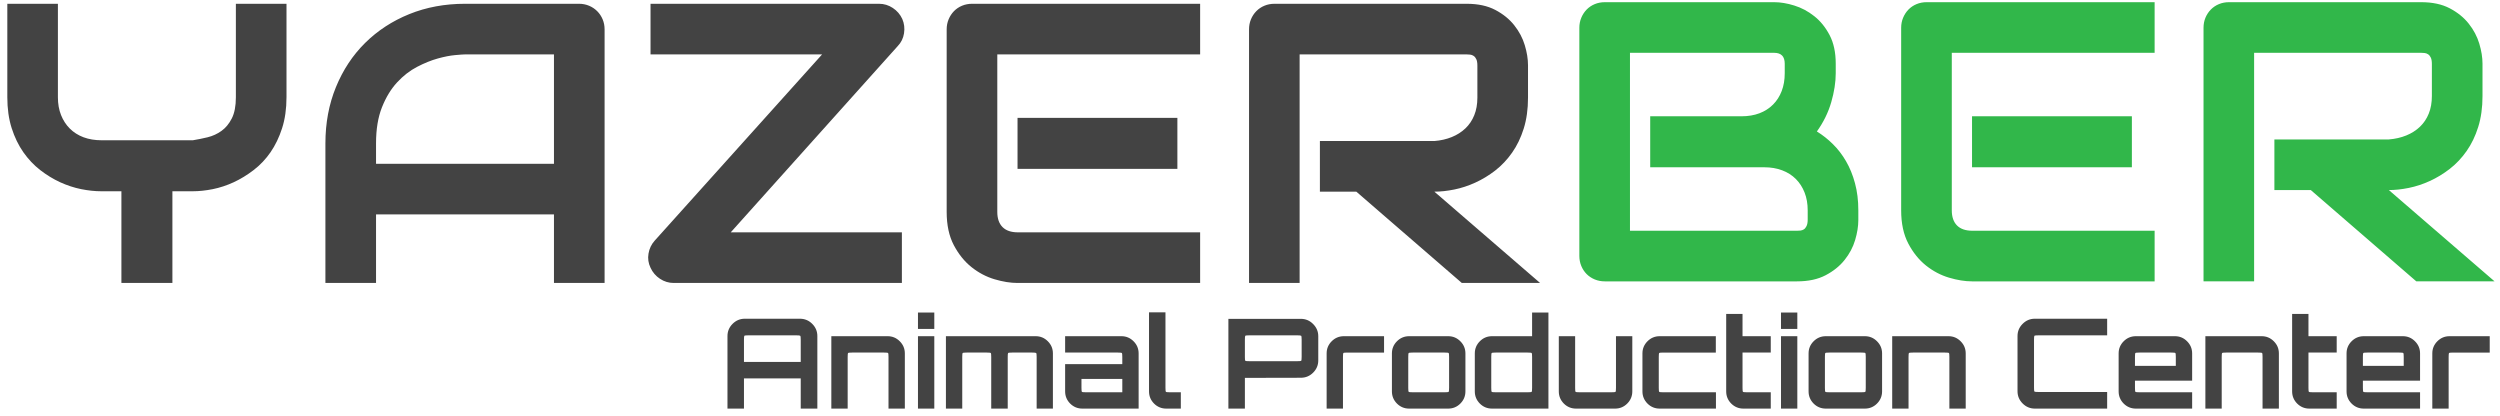 <svg version="1.1" viewBox="0.0 0.0 961.375 160.123" fill="none" stroke="none" stroke-linecap="square" stroke-miterlimit="10" xmlns:xlink="http://www.w3.org/1999/xlink" xmlns="http://www.w3.org/2000/svg"><clipPath id="p.0"><path d="m0 0l961.375 0l0 160.123l-961.375 0l0 -160.123z" clip-rule="nonzero"/></clipPath><g clip-path="url(#p.0)"><path fill="#000000" fill-opacity="0.0" d="m0 0l961.375 0l0 160.123l-961.375 0z" fill-rule="evenodd"/><path fill="#000000" fill-opacity="0.0" d="m587.182 -48.0l474.52 0l0 96.724l-474.52 0z" fill-rule="evenodd"/><path fill="#31b74a" d="m714.619 84.622q0 3.594 -1.234 7.719q-1.234 4.109 -4.047 7.625q-2.797 3.516 -7.297 5.875q-4.484 2.359 -11.0 2.359l-73.891 0q-2.109 0 -3.906 -0.75q-1.797 -0.75 -3.109 -2.062q-1.297 -1.312 -2.047 -3.109q-0.75 -1.797 -0.75 -3.891l0 -87.734q0 -2.031 0.75 -3.828q0.75 -1.797 2.047 -3.141q1.312 -1.344 3.109 -2.094q1.797 -0.75 3.906 -0.75l65.125 0q3.594 0 7.703 1.281q4.125 1.266 7.672 4.078q3.562 2.797 5.922 7.297q2.359 4.484 2.359 11.0l0 3.672q0 5.156 -1.719 11.109q-1.719 5.953 -5.531 11.281q3.281 2.016 6.156 4.859q2.891 2.844 5.062 6.594q2.172 3.734 3.438 8.453q1.281 4.719 1.281 10.406l0 3.75zm-19.469 -3.75q0 -3.812 -1.203 -6.844q-1.188 -3.031 -3.359 -5.203q-2.172 -2.172 -5.25 -3.328q-3.062 -1.172 -6.875 -1.172l-43.875 0l0 -19.609l35.109 0q3.828 0 6.891 -1.156q3.078 -1.172 5.234 -3.344q2.172 -2.172 3.328 -5.203q1.172 -3.031 1.172 -6.844l0 -3.672q0 -4.188 -4.047 -4.188l-55.469 0l0 68.422l64.234 0q0.516 0 1.266 -0.062q0.75 -0.078 1.344 -0.453q0.609 -0.375 1.047 -1.266q0.453 -0.906 0.453 -2.484l0 -3.594zm124.664 -16.547l-61.469 0l0 -19.609l61.469 0l0 19.609zm8.75 43.875l-70.219 0q-4.047 0 -8.844 -1.422q-4.781 -1.422 -8.859 -4.672q-4.078 -3.266 -6.812 -8.469q-2.734 -5.203 -2.734 -12.766l0 -70.219q0 -2.031 0.75 -3.828q0.75 -1.797 2.047 -3.141q1.312 -1.344 3.109 -2.094q1.797 -0.75 3.891 -0.75l87.672 0l0 19.469l-78.0 0l0 60.562q0 3.812 2.016 5.844q2.016 2.016 5.906 2.016l70.078 0l0 19.469zm126.085 -71.281q0 6.672 -1.656 11.922q-1.641 5.234 -4.453 9.234q-2.797 4.0 -6.469 6.859q-3.672 2.844 -7.688 4.672q-4.0 1.828 -8.078 2.656q-4.078 0.828 -7.672 0.828l40.656 35.109l-30.094 0l-40.578 -35.109l-14.0 0l0 -19.469l44.016 0q3.672 -0.297 6.703 -1.531q3.031 -1.234 5.234 -3.328q2.219 -2.109 3.406 -5.062q1.203 -2.953 1.203 -6.781l0 -12.266q0 -1.656 -0.422 -2.516q-0.406 -0.859 -1.047 -1.266q-0.625 -0.422 -1.344 -0.484q-0.703 -0.078 -1.312 -0.078l-64.234 0l0 87.891l-19.453 0l0 -97.547q0 -2.031 0.734 -3.828q0.75 -1.797 2.062 -3.141q1.312 -1.344 3.109 -2.094q1.797 -0.75 3.891 -0.75l73.891 0q6.516 0 11.0 2.359q4.5 2.359 7.312 5.922q2.812 3.547 4.047 7.672q1.234 4.109 1.234 7.703l0 12.422z" fill-rule="nonzero"/><path fill="#000000" fill-opacity="0.0" d="m-12.408 -47.386l678.394 0l0 96.724l-678.394 0z" fill-rule="evenodd"/><path fill="#434343" d="m110.17 37.392q0 6.656 -1.688 11.906q-1.688 5.234 -4.453 9.25q-2.766 4.0 -6.484 6.844q-3.703 2.844 -7.672 4.688q-3.969 1.828 -8.047 2.656q-4.078 0.812 -7.672 0.812l-7.859 0l0 35.266l-19.609 0l0 -35.266l-7.797 0q-3.594 0 -7.672 -0.812q-4.078 -0.828 -8.094 -2.656q-4.0 -1.844 -7.672 -4.688q-3.656 -2.844 -6.469 -6.844q-2.812 -4.016 -4.5 -9.281q-1.672 -5.281 -1.672 -11.875l0 -35.938l19.453 0l0 35.938q0 3.812 1.203 6.844q1.203 3.031 3.375 5.203q2.172 2.172 5.266 3.344q3.109 1.156 6.938 1.156l35.109 0q2.766 -0.453 5.688 -1.156q2.922 -0.719 5.312 -2.438q2.406 -1.719 3.969 -4.781q1.578 -3.078 1.578 -8.172l0 -35.938l19.469 0l0 35.938zm122.326 71.422l-19.469 0l0 -26.359l-68.422 0l0 26.359l-19.469 0l0 -53.688q0 -11.75 4.047 -21.625q4.047 -9.891 11.234 -17.0q7.188 -7.109 16.984 -11.078q9.812 -3.969 21.422 -3.969l43.859 0q2.031 0 3.828 0.75q1.797 0.75 3.141 2.094q1.344 1.344 2.094 3.141q0.75 1.797 0.75 3.828l0 97.547zm-87.891 -45.812l68.422 0l0 -42.078l-34.203 0q-0.906 0 -3.797 0.266q-2.875 0.25 -6.656 1.297q-3.781 1.047 -7.969 3.219q-4.188 2.172 -7.719 6.0q-3.516 3.812 -5.797 9.547q-2.281 5.719 -2.281 13.875l0 7.875zm202.37 -55.703q1.125 2.609 0.672 5.5q-0.453 2.875 -2.406 4.906l-64.234 71.641l65.812 0l0 19.469l-87.75 0q-2.844 0 -5.281 -1.609q-2.422 -1.609 -3.625 -4.234q-1.266 -2.609 -0.781 -5.453q0.484 -2.859 2.359 -4.953l64.391 -71.641l-65.969 0l0 -19.469l87.906 0q2.844 0 5.266 1.609q2.438 1.609 3.641 4.234zm105.787 57.641l-61.469 0l0 -19.609l61.469 0l0 19.609zm8.75 43.875l-70.219 0q-4.047 0 -8.844 -1.422q-4.781 -1.422 -8.859 -4.672q-4.078 -3.266 -6.812 -8.469q-2.734 -5.203 -2.734 -12.766l0 -70.219q0 -2.031 0.75 -3.828q0.75 -1.797 2.047 -3.141q1.312 -1.344 3.109 -2.094q1.797 -0.75 3.891 -0.75l87.672 0l0 19.469l-78.0 0l0 60.562q0 3.812 2.016 5.844q2.016 2.016 5.906 2.016l70.078 0l0 19.469zm126.085 -71.281q0 6.672 -1.656 11.922q-1.641 5.234 -4.453 9.234q-2.797 4.0 -6.469 6.859q-3.672 2.844 -7.688 4.672q-4.0 1.828 -8.078 2.656q-4.078 0.828 -7.672 0.828l40.656 35.109l-30.094 0l-40.578 -35.109l-14.0 0l0 -19.469l44.016 0q3.672 -0.297 6.703 -1.531q3.031 -1.234 5.234 -3.328q2.219 -2.109 3.406 -5.062q1.203 -2.953 1.203 -6.781l0 -12.266q0 -1.656 -0.422 -2.516q-0.406 -0.859 -1.047 -1.266q-0.625 -0.422 -1.344 -0.484q-0.703 -0.078 -1.312 -0.078l-64.234 0l0 87.891l-19.453 0l0 -97.547q0 -2.031 0.734 -3.828q0.75 -1.797 2.062 -3.141q1.312 -1.344 3.109 -2.094q1.797 -0.75 3.891 -0.75l73.891 0q6.516 0 11.0 2.359q4.5 2.359 7.312 5.922q2.812 3.547 4.047 7.672q1.234 4.109 1.234 7.703l0 12.422z" fill-rule="nonzero"/><path fill="#000000" fill-opacity="0.0" d="m267.968 102.047l725.858 0l0 52.409l-725.858 0z" fill-rule="evenodd"/><path fill="#434343" d="m279.749 157.127l0 -27.891q0 -2.734 1.969 -4.703q1.969 -1.969 4.703 -1.969l21.172 0q2.781 0 4.75 1.969q1.969 1.969 1.969 4.703l0 27.891l-6.391 0l0 -11.609l-21.828 0l0 11.609l-6.344 0zm6.344 -17.953l21.828 0l0 -8.547q0 -1.344 -0.188 -1.5q-0.188 -0.172 -1.484 -0.172l-18.484 0q-1.344 0 -1.516 0.172q-0.156 0.156 -0.156 1.5l0 8.547zm33.597 17.953l0 -27.844l21.641 0q2.734 0 4.672 1.953q1.953 1.938 1.953 4.672l0 21.219l-6.281 0l0 -19.875q0 -1.344 -0.172 -1.5q-0.172 -0.172 -1.516 -0.172l-12.328 0q-1.344 0 -1.516 0.172q-0.172 0.156 -0.172 1.5l0 19.875l-6.281 0zm33.314 0l0 -27.844l6.281 0l0 27.844l-6.281 0zm0 -30.625l0 -6.328l6.281 0l0 6.328l-6.281 0zm10.75 30.625l0 -27.844l34.516 0q2.734 0 4.672 1.953q1.953 1.938 1.953 4.672l0 21.219l-6.25 0l0 -19.875q0 -1.344 -0.188 -1.5q-0.188 -0.172 -1.484 -0.172l-7.781 0q-1.344 0 -1.516 0.172q-0.156 0.156 -0.156 1.5l0 19.875l-6.344 0l0 -19.875q0 -1.344 -0.172 -1.5q-0.156 -0.172 -1.5 -0.172l-7.781 0q-1.344 0 -1.516 0.172q-0.172 0.156 -0.172 1.5l0 19.875l-6.281 0zm52.467 0q-2.734 0 -4.688 -1.938q-1.938 -1.953 -1.938 -4.688l0 -10.469l21.984 0l0 -2.781q0 -1.344 -0.172 -1.5q-0.172 -0.172 -1.516 -0.172l-20.297 0l0 -6.297l21.641 0q2.734 0 4.672 1.953q1.953 1.938 1.953 4.672l0 21.219l-21.641 0zm1.344 -6.281l14.016 0l0 -5.141l-15.703 0l0 3.453q0 1.344 0.172 1.516q0.172 0.172 1.516 0.172zm30.912 6.281q-2.734 0 -4.688 -1.938q-1.938 -1.953 -1.938 -4.688l0 -30.391l6.328 0l0 29.047q0 1.344 0.172 1.516q0.172 0.172 1.469 0.172l4.266 0l0 6.281l-5.609 0zm23.899 0l0 -34.516l27.844 0q2.781 0 4.75 2.0q1.969 1.984 1.969 4.672l0 9.312q0 2.734 -1.969 4.703q-1.969 1.969 -4.75 1.969l-21.5 0.047l0 11.812l-6.344 0zm8.016 -18.234l18.484 0q1.297 0 1.484 -0.141q0.188 -0.156 0.188 -1.5l0 -6.625q0 -1.344 -0.188 -1.5q-0.188 -0.172 -1.484 -0.172l-18.484 0q-1.344 0 -1.516 0.172q-0.156 0.156 -0.156 1.5l0 6.625q0 1.344 0.156 1.5q0.172 0.141 1.516 0.141zm29.765 18.234l0 -21.219q0 -2.734 1.938 -4.672q1.953 -1.953 4.688 -1.953l15.453 0l0 6.297l-14.109 0q-1.344 0 -1.516 0.172q-0.172 0.156 -0.172 1.5l0 19.875l-6.281 0zm31.73 0q-2.734 0 -4.688 -1.938q-1.938 -1.953 -1.938 -4.688l0 -14.594q0 -2.734 1.938 -4.672q1.953 -1.953 4.688 -1.953l15.016 0q2.734 0 4.672 1.953q1.953 1.938 1.953 4.672l0 14.594q0 2.734 -1.953 4.688q-1.938 1.938 -4.672 1.938l-15.016 0zm1.344 -6.281l12.328 0q1.344 0 1.516 -0.172q0.172 -0.172 0.172 -1.516l0 -11.906q0 -1.344 -0.172 -1.5q-0.172 -0.172 -1.516 -0.172l-12.328 0q-1.344 0 -1.516 0.172q-0.172 0.156 -0.172 1.5l0 11.906q0 1.344 0.172 1.516q0.172 0.172 1.516 0.172zm30.529 6.281q-2.75 0 -4.688 -1.938q-1.938 -1.953 -1.938 -4.688l0 -14.594q0 -2.734 1.938 -4.672q1.938 -1.953 4.688 -1.953l15.406 0l0 -9.109l6.281 0l0 36.953l-21.688 0zm1.391 -6.281l12.328 0q1.344 0 1.516 -0.172q0.172 -0.172 0.172 -1.516l0 -11.906q0 -1.344 -0.172 -1.5q-0.172 -0.172 -1.516 -0.172l-12.328 0q-1.344 0 -1.516 0.172q-0.172 0.156 -0.172 1.5l0 11.906q0 1.344 0.172 1.516q0.172 0.172 1.516 0.172zm30.911 6.281q-2.734 0 -4.688 -1.938q-1.938 -1.953 -1.938 -4.688l0 -21.219l6.281 0l0 19.875q0 1.344 0.172 1.516q0.172 0.172 1.516 0.172l12.328 0q1.344 0 1.516 -0.172q0.172 -0.172 0.172 -1.516l0 -19.875l6.281 0l0 21.219q0 2.734 -1.953 4.688q-1.938 1.938 -4.672 1.938l-15.016 0zm32.162 0q-2.734 0 -4.688 -1.938q-1.938 -1.953 -1.938 -4.688l0 -14.594q0 -2.734 1.938 -4.672q1.953 -1.953 4.688 -1.953l21.594 0l0 6.297l-20.25 0q-1.344 0 -1.516 0.172q-0.172 0.156 -0.172 1.5l0 11.906q0 1.344 0.172 1.516q0.172 0.172 1.516 0.172l20.297 0l0 6.281l-21.641 0zm32.206 0q-2.734 0 -4.688 -1.938q-1.938 -1.953 -1.938 -4.688l0 -29.766l6.281 0l0 8.547l10.859 0l0 6.297l-10.859 0l0 13.578q0 1.344 0.172 1.516q0.172 0.172 1.516 0.172l9.172 0l0 6.281l-10.516 0zm14.448 0l0 -27.844l6.281 0l0 27.844l-6.281 0zm0 -30.625l0 -6.328l6.281 0l0 6.328l-6.281 0zm17.234 30.625q-2.734 0 -4.688 -1.938q-1.938 -1.953 -1.938 -4.688l0 -14.594q0 -2.734 1.938 -4.672q1.953 -1.953 4.688 -1.953l15.016 0q2.734 0 4.672 1.953q1.953 1.938 1.953 4.672l0 14.594q0 2.734 -1.953 4.688q-1.938 1.938 -4.672 1.938l-15.016 0zm1.344 -6.281l12.328 0q1.344 0 1.516 -0.172q0.172 -0.172 0.172 -1.516l0 -11.906q0 -1.344 -0.172 -1.5q-0.172 -0.172 -1.516 -0.172l-12.328 0q-1.344 0 -1.516 0.172q-0.172 0.156 -0.172 1.5l0 11.906q0 1.344 0.172 1.516q0.172 0.172 1.516 0.172zm24.188 6.281l0 -27.844l21.641 0q2.734 0 4.672 1.953q1.953 1.938 1.953 4.672l0 21.219l-6.281 0l0 -19.875q0 -1.344 -0.172 -1.5q-0.172 -0.172 -1.516 -0.172l-12.328 0q-1.344 0 -1.516 0.172q-0.172 0.156 -0.172 1.5l0 19.875l-6.281 0zm54.862 0q-2.734 0 -4.703 -1.969q-1.969 -1.969 -1.969 -4.703l0 -21.219q0 -2.734 1.969 -4.703q1.969 -1.969 4.703 -1.969l27.797 0l0 6.391l-26.453 0q-1.344 0 -1.516 0.172q-0.156 0.156 -0.156 1.5l0 18.438q0 1.344 0.156 1.516q0.172 0.156 1.516 0.156l26.453 0l0 6.391l-27.797 0zm38.839 0q-2.734 0 -4.688 -1.938q-1.938 -1.953 -1.938 -4.688l0 -14.594q0 -2.734 1.938 -4.672q1.953 -1.953 4.688 -1.953l15.016 0q2.734 0 4.672 1.953q1.953 1.938 1.953 4.672l0 10.469l-21.984 0l0 2.781q0 1.344 0.172 1.516q0.172 0.172 1.516 0.172l20.297 0l0 6.281l-21.641 0zm-0.344 -16.422l15.703 0l0 -3.453q0 -1.344 -0.172 -1.5q-0.172 -0.172 -1.516 -0.172l-12.328 0q-1.344 0 -1.516 0.172q-0.172 0.156 -0.172 1.5l0 3.453zm27.075 16.422l0 -27.844l21.641 0q2.734 0 4.672 1.953q1.953 1.938 1.953 4.672l0 21.219l-6.281 0l0 -19.875q0 -1.344 -0.172 -1.5q-0.172 -0.172 -1.516 -0.172l-12.328 0q-1.344 0 -1.516 0.172q-0.172 0.156 -0.172 1.5l0 19.875l-6.281 0zm39.986 0q-2.734 0 -4.688 -1.938q-1.938 -1.953 -1.938 -4.688l0 -29.766l6.281 0l0 8.547l10.859 0l0 6.297l-10.859 0l0 13.578q0 1.344 0.172 1.516q0.172 0.172 1.516 0.172l9.172 0l0 6.281l-10.516 0zm20.93 0q-2.734 0 -4.688 -1.938q-1.938 -1.953 -1.938 -4.688l0 -14.594q0 -2.734 1.938 -4.672q1.953 -1.953 4.688 -1.953l15.016 0q2.734 0 4.672 1.953q1.953 1.938 1.953 4.672l0 10.469l-21.984 0l0 2.781q0 1.344 0.172 1.516q0.172 0.172 1.516 0.172l20.297 0l0 6.281l-21.641 0zm-0.344 -16.422l15.703 0l0 -3.453q0 -1.344 -0.172 -1.5q-0.172 -0.172 -1.516 -0.172l-12.328 0q-1.344 0 -1.516 0.172q-0.172 0.156 -0.172 1.5l0 3.453zm26.694 16.422l0 -21.219q0 -2.734 1.938 -4.672q1.953 -1.953 4.688 -1.953l15.453 0l0 6.297l-14.109 0q-1.344 0 -1.516 0.172q-0.172 0.156 -0.172 1.5l0 19.875l-6.281 0z" fill-rule="nonzero"/></g></svg>